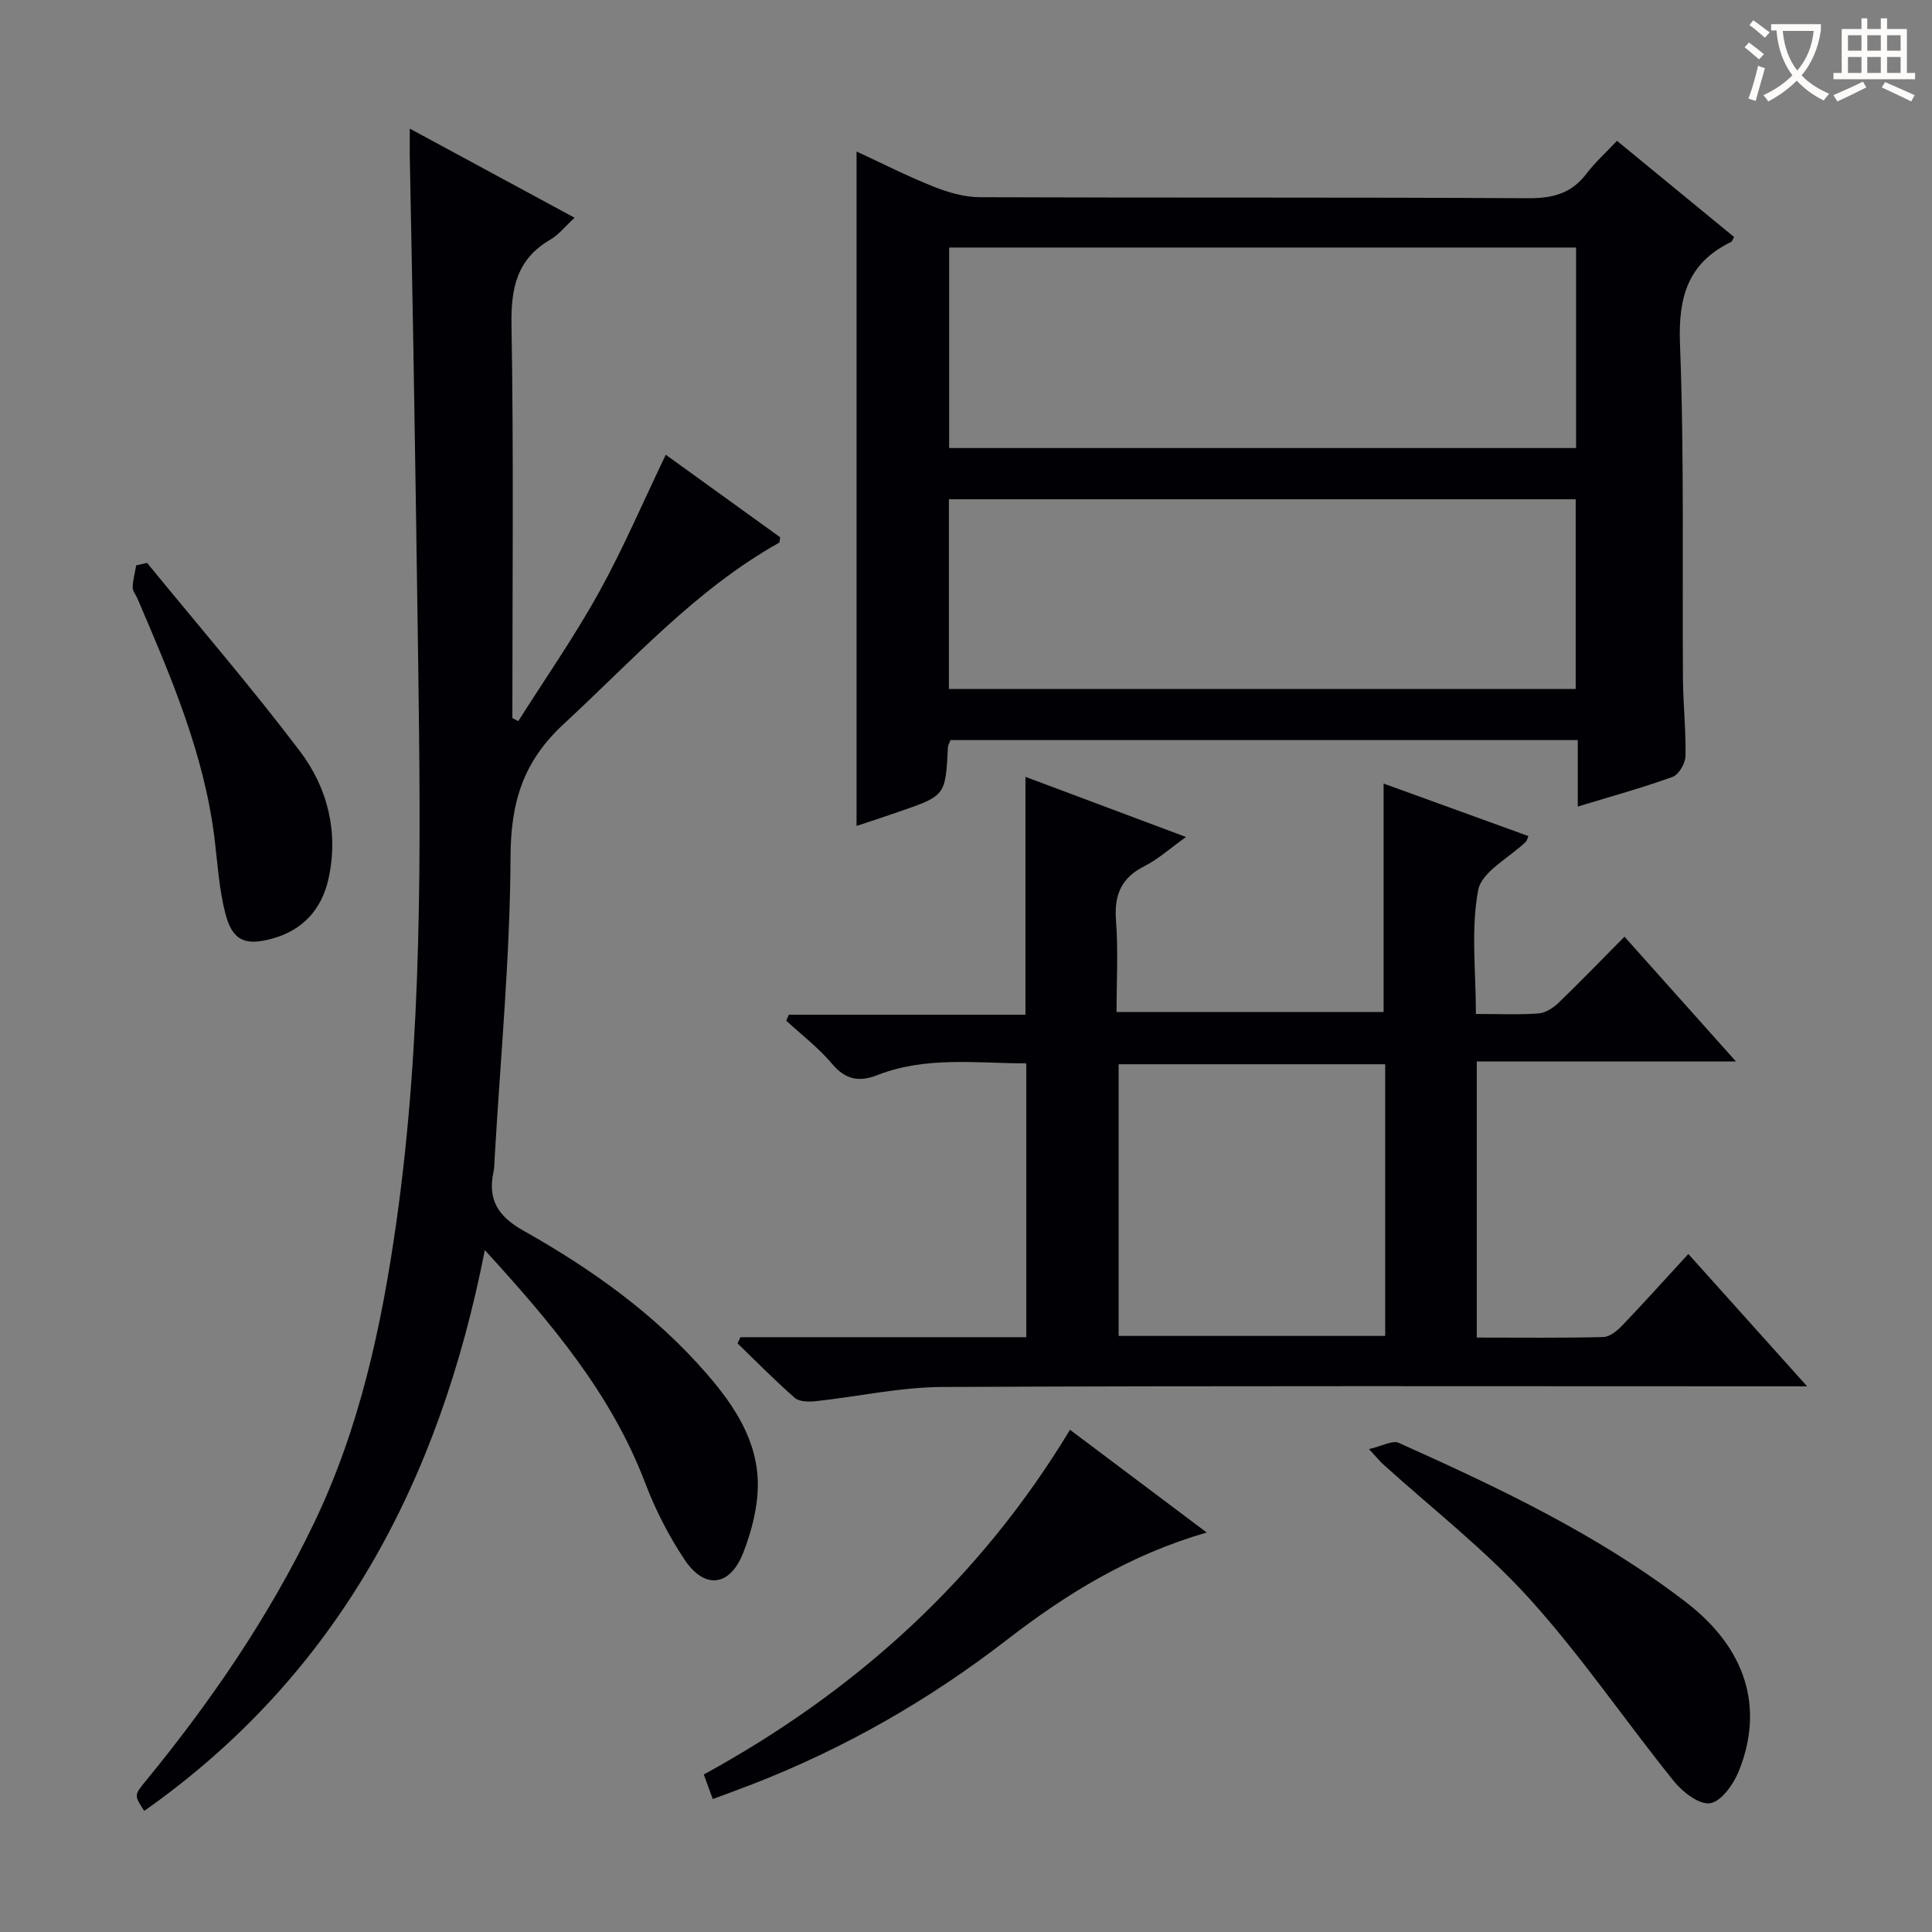 <svg enable-background="new 0 0 400 400" viewBox="0 0 400 400" xmlns="http://www.w3.org/2000/svg"><rect x="0" y="0" width="400" height="400" fill="#808080" stroke="none"/><g fill="#010105"><path d="m177.34 171c0-46.52 0-92.72 0-139.63 5.35 2.47 10.6 5.15 16.05 7.31 3 1.19 6.34 2.14 9.52 2.15 37.82.15 75.64-.01 113.46.21 5.07.03 8.97-.96 12.08-5.07 1.79-2.36 4.03-4.37 6.33-6.81 8.43 6.92 16.35 13.43 24.26 19.92-.34.54-.44.92-.67 1.03-8.91 4.35-10.92 11.38-10.55 21.06.9 23.12.45 46.3.62 69.45.04 5.31.64 10.63.52 15.93-.03 1.5-1.38 3.83-2.66 4.29-6.22 2.26-12.62 4.01-19.64 6.15 0-4.76 0-9.15 0-13.76-43.7 0-86.77 0-129.88 0-.21.59-.5 1.03-.52 1.49-.51 10-.5 10.01-10.06 13.31-2.96 1.04-5.94 2-8.86 2.97zm148.97-119.75c-43.44 0-86.51 0-129.8 0v41.51h129.8c0-13.83 0-27.42 0-41.51zm-129.85 91.4h129.77c0-13.16 0-26.21 0-39.28-43.42 0-86.48 0-129.77 0z"/><path d="m100.38 258.82c-9.43 48-30.46 87.89-70.52 116.11-2.09-3.23-2.11-3.24.25-6.12 13.55-16.53 25.56-34.05 34.86-53.38 9.48-19.71 14-40.67 17.06-62.15 5.46-38.39 5.08-76.98 4.56-115.58-.3-21.81-.64-43.62-1-65.44-.22-13.32-.51-26.63-.75-39.94-.03-1.61 0-3.22 0-5.69 11.59 6.27 22.47 12.15 34.12 18.45-1.93 1.78-3.27 3.51-5.02 4.53-6.91 4.03-8.17 9.97-8.04 17.61.46 27.14.18 54.29.18 81.44.41.22.82.43 1.22.65 5.6-8.85 11.61-17.47 16.68-26.62 5.05-9.12 9.16-18.76 13.86-28.54 7.71 5.56 15.74 11.35 23.7 17.1-.13.56-.1 1.03-.28 1.14-17.24 9.68-30.24 24.29-44.53 37.49-8.46 7.81-10.98 16.26-11.03 27.49-.09 20.76-2.08 41.5-3.28 62.26-.06 1-.04 2.02-.25 2.99-1.22 5.78.91 9.2 6.24 12.2 14.11 7.94 27.28 17.32 37.98 29.69 5.75 6.64 10.58 13.97 10.51 23.06-.04 4.66-1.31 9.53-3.02 13.91-2.75 7.03-8.01 7.65-12.16 1.41-3.28-4.93-6.05-10.34-8.15-15.88-7.05-18.51-19.44-33.11-33.19-48.19z"/><path d="m153.3 276.85h59.18c0-18.91 0-37.48 0-56.69-10.33-.01-20.76-1.51-30.8 2.42-3.9 1.53-6.67.93-9.46-2.38-2.76-3.28-6.26-5.94-9.43-8.87.18-.42.35-.83.53-1.25h48.99c0-16.72 0-32.75 0-49.24 10.95 4.1 21.77 8.16 33.24 12.45-3.24 2.31-5.74 4.59-8.65 6.06-4.85 2.45-6.25 6.05-5.84 11.31.47 6.11.11 12.29.11 18.86h55.29c0-15.47 0-31.17 0-47.29 9.87 3.58 19.91 7.22 29.98 10.87-.25.58-.3.96-.51 1.16-3.44 3.33-9.17 6.21-9.89 10.03-1.53 8.16-.47 16.8-.47 25.64 4.65 0 8.8.19 12.92-.1 1.44-.1 3.05-1.12 4.15-2.17 4.55-4.38 8.93-8.93 13.69-13.73 7.68 8.59 15.06 16.86 23.09 25.84-18.31 0-35.82 0-53.67 0v57.16c8.96 0 17.59.11 26.22-.11 1.36-.04 2.92-1.37 3.98-2.48 4.48-4.68 8.81-9.51 13.6-14.72 8 8.91 15.83 17.64 24.59 27.4-2.76 0-4.46 0-6.16 0-57.64 0-115.29-.13-172.93.14-8.72.04-17.43 2-26.16 2.94-1.43.15-3.39.14-4.33-.68-4.11-3.59-7.94-7.5-11.86-11.29.2-.44.4-.86.6-1.28zm133.49-56.51c-18.78 0-36.99 0-55.19 0v56.25h55.19c0-18.91 0-37.47 0-56.25z"/><path d="m283.43 300.02c2.84-.66 4.88-1.87 6.12-1.31 20.77 9.31 41.35 19.04 59.52 33.01 12.42 9.54 16.27 21.83 10.89 35.07-1.09 2.67-3.59 6.18-5.89 6.55-2.23.36-5.68-2.29-7.48-4.52-10.1-12.53-19.19-25.96-29.96-37.86-9.21-10.17-20.23-18.7-30.45-27.96-.47-.45-.88-.97-2.75-2.98z"/><path d="m221.53 296.02c9.26 6.96 18.41 13.83 28.31 21.27-15.92 4.6-29.09 12.71-41.39 22.23-16.16 12.5-33.67 22.5-52.69 29.89-2.61 1.01-5.24 1.96-8.19 3.06-.64-1.76-1.19-3.24-1.86-5.08 31.52-17.24 57.19-40.49 75.82-71.37z"/><path d="m30.45 116.54c10.6 12.97 21.56 25.67 31.66 39.01 5.74 7.59 8.03 16.77 5.9 26.39-1.38 6.24-5.23 10.62-11.64 12.39-5.58 1.54-8.26.47-9.72-5.23-1.27-4.93-1.59-10.12-2.2-15.22-2.12-17.71-9.09-33.86-16.02-50.02-.33-.76-.99-1.53-.96-2.27.05-1.52.47-3.02.73-4.54.74-.16 1.49-.34 2.25-.51z"/></g><path d="m362.1 8.8c1.1.8 2.1 1.6 3.1 2.4l-1 1.1c-1.3-1.1-2.3-2-3-2.5zm1.9 4.8c.5.2.9.4 1.4.5-.6 2.3-1.3 4.5-1.9 6.8l-1.5-.5c.8-2.1 1.4-4.3 2-6.8zm-1-9.4c1.3.9 2.4 1.8 3.4 2.5l-1 1.1c-1.4-1.2-2.4-2.1-3.2-2.6zm3.7 2.2v-1.4h10.3v1.2c-.5 3.6-1.8 6.8-4 9.4 1.5 1.6 3.4 2.8 5.7 3.8-.3.4-.7.8-1.1 1.4-2.3-1.1-4.1-2.5-5.6-4.1-1.6 1.6-3.6 3.1-5.9 4.3-.3-.5-.7-.9-1-1.3 2.4-1.1 4.4-2.5 6-4.1-1.9-2.5-3-5.6-3.3-9.3h-1.1zm8.8 0h-6.4c.3 3.3 1.3 6 3 8.2 2-2.3 3.1-5.1 3.4-8.2z" fill="#fcfbfa"/><path d="m385.3 3.8h1.3v2.2h2.8v-2.2h1.3v2.2h4.1v9.1h1.7v1.3h-16.9v-1.3h1.7v-9.1h4.1v-2.2zm.4 13.1.7 1.2c-1.8.9-3.8 1.9-6 2.9-.2-.4-.5-.8-.8-1.3 2.3-1 4.3-1.9 6.1-2.8zm-3.1-6.4h2.8v-3.2h-2.8zm0 4.6h2.8v-3.3h-2.8zm4-4.6h2.8v-3.2h-2.8zm0 4.6h2.8v-3.3h-2.8zm3.7 1.9c2.1.9 4.1 1.8 6.1 2.7l-.7 1.3c-2.2-1.1-4.2-2-6.1-2.9zm3.2-9.7h-2.8v3.2h2.8zm-2.8 7.8h2.8v-3.3h-2.8z" fill="#fcfbfa"/></svg>